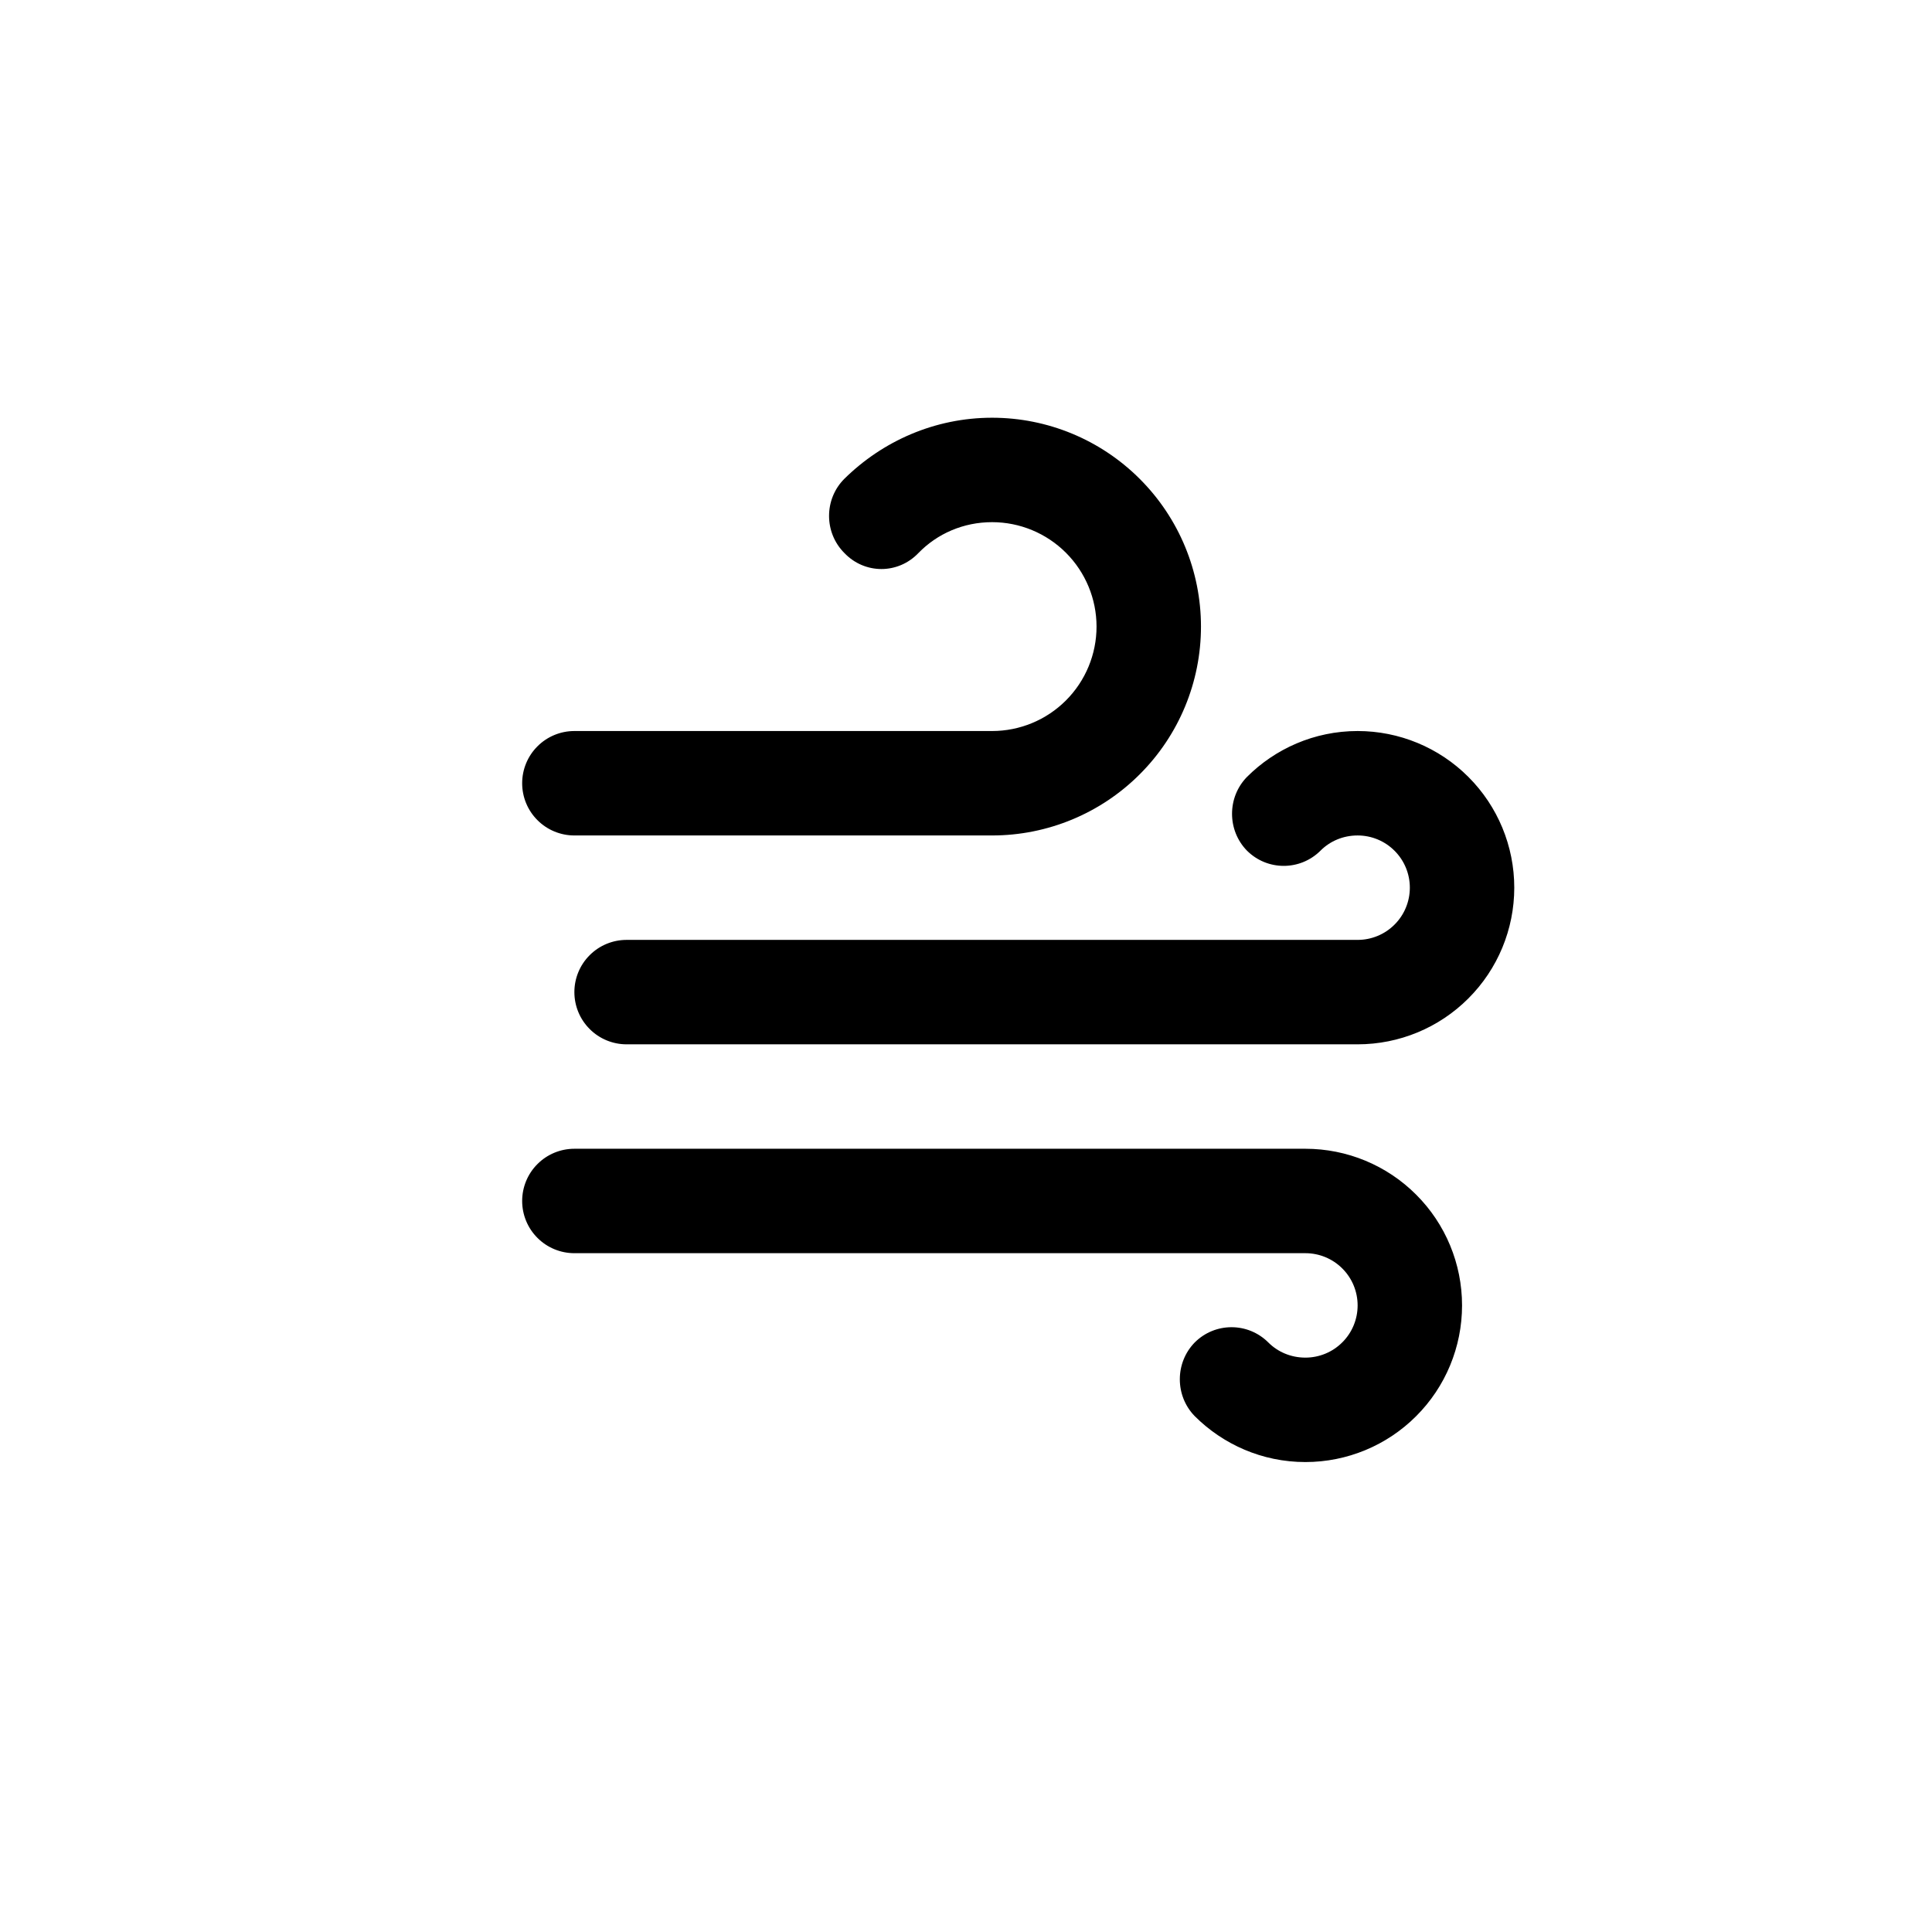 <svg width="37" height="37" viewBox="0 0 37 37" fill="none" xmlns="http://www.w3.org/2000/svg">
<path d="M11 16C10.735 16 10.48 15.895 10.293 15.707C10.105 15.52 10 15.265 10 15C10 14.735 10.105 14.48 10.293 14.293C10.48 14.105 10.735 14 11 14H19C19.53 14 20.039 13.789 20.414 13.414C20.789 13.039 21 12.53 21 12C21 11.47 20.789 10.961 20.414 10.586C20.039 10.211 19.53 10 19 10C18.45 10 17.95 10.22 17.59 10.59C17.2 11 16.56 11 16.17 10.59C15.78 10.2 15.78 9.56 16.17 9.17C16.9 8.45 17.9 8 19 8C20.061 8 21.078 8.421 21.828 9.172C22.579 9.922 23 10.939 23 12C23 13.061 22.579 14.078 21.828 14.828C21.078 15.579 20.061 16 19 16H11ZM26 18C26.265 18 26.52 17.895 26.707 17.707C26.895 17.52 27 17.265 27 17C27 16.735 26.895 16.48 26.707 16.293C26.52 16.105 26.265 16 26 16C25.72 16 25.47 16.11 25.29 16.29C24.9 16.68 24.27 16.68 23.88 16.29C23.5 15.9 23.5 15.27 23.88 14.88C24.42 14.34 25.17 14 26 14C26.796 14 27.559 14.316 28.121 14.879C28.684 15.441 29 16.204 29 17C29 17.796 28.684 18.559 28.121 19.121C27.559 19.684 26.796 20 26 20H12C11.735 20 11.48 19.895 11.293 19.707C11.105 19.52 11 19.265 11 19C11 18.735 11.105 18.48 11.293 18.293C11.48 18.105 11.735 18 12 18H26ZM25 24H11C10.735 24 10.48 23.895 10.293 23.707C10.105 23.52 10 23.265 10 23C10 22.735 10.105 22.48 10.293 22.293C10.48 22.105 10.735 22 11 22H25C25.796 22 26.559 22.316 27.121 22.879C27.684 23.441 28 24.204 28 25C28 25.796 27.684 26.559 27.121 27.121C26.559 27.684 25.796 28 25 28C24.17 28 23.42 27.66 22.88 27.12C22.5 26.73 22.5 26.1 22.88 25.71C23.27 25.32 23.9 25.32 24.29 25.71C24.47 25.89 24.72 26 25 26C25.265 26 25.52 25.895 25.707 25.707C25.895 25.52 26 25.265 26 25C26 24.735 25.895 24.48 25.707 24.293C25.52 24.105 25.265 24 25 24Z" fill="black"/>
</svg>

